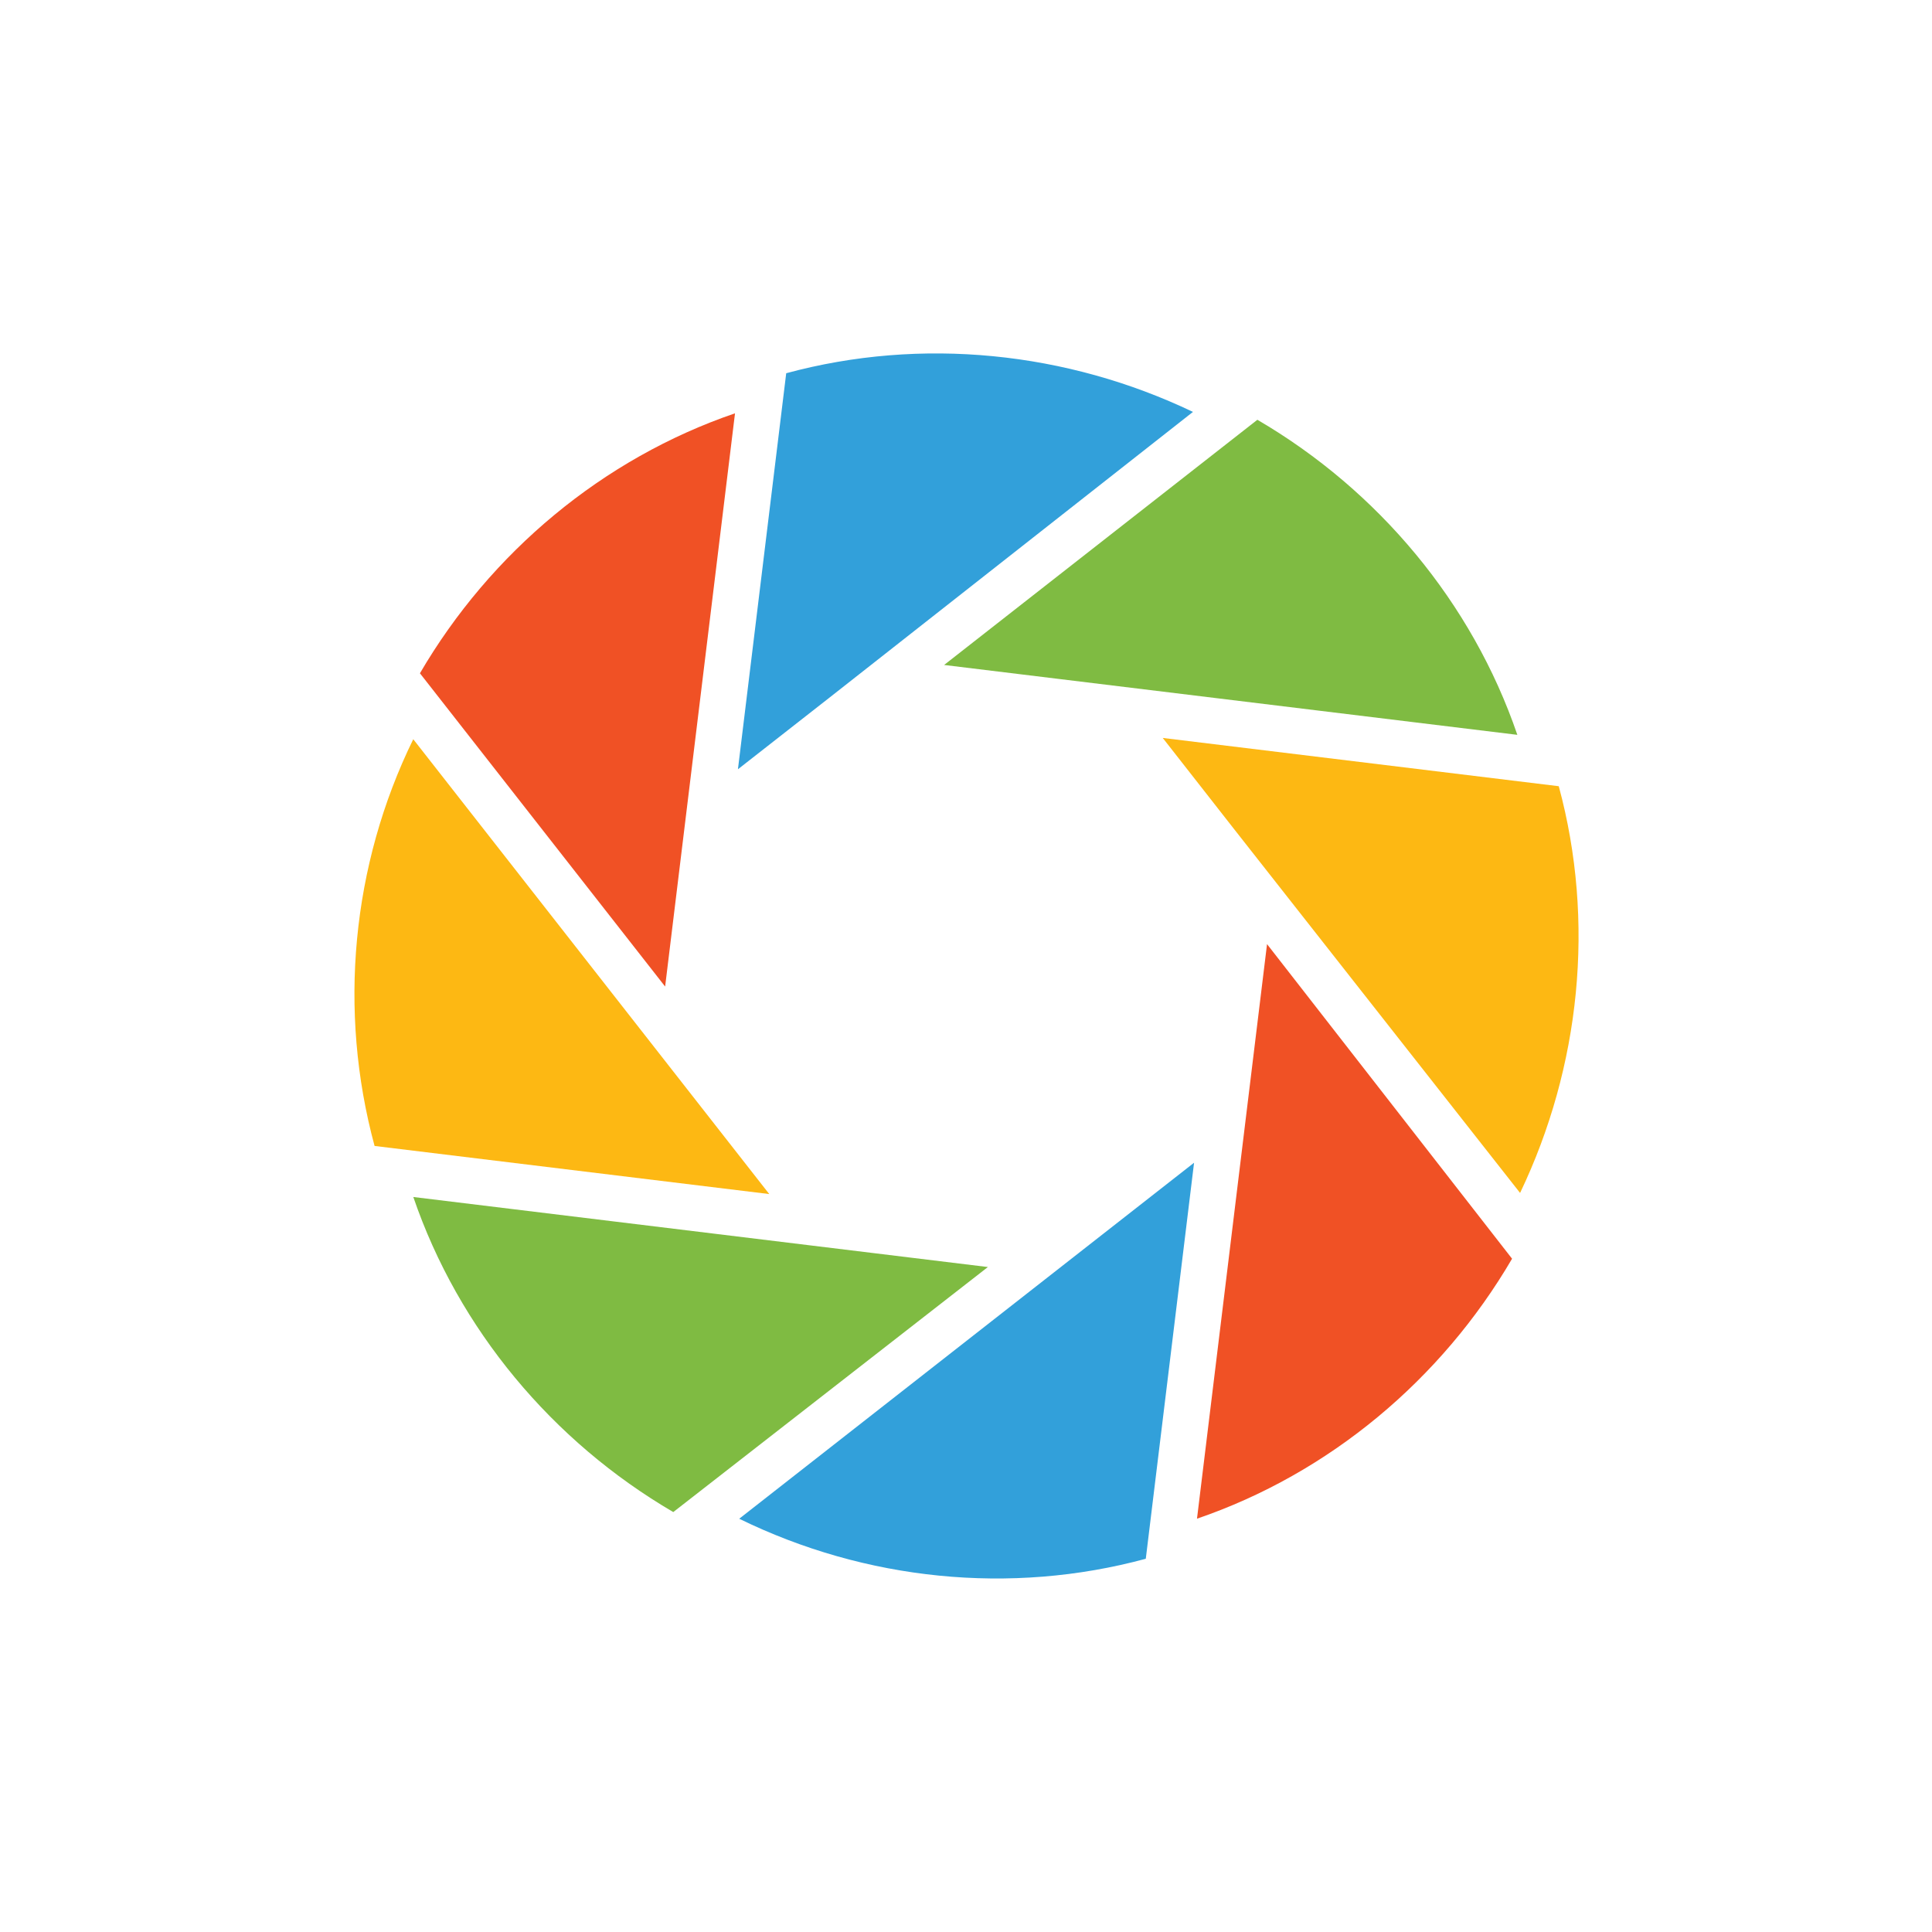 
<svg xmlns="http://www.w3.org/2000/svg" class="svg-circle" width="80px" height="80px" viewBox="0 0 100 100"
     preserveAspectRatio="xMidYMid">
    <style type="text/css">

        .svg-circle{
            position:absolute;
            top:0;
            animation: .9s rotate linear infinite;
        }

        @keyframes rotate {
            0%{
                transform-origin: center center;
                transform: rotate(0deg) scale(1);
            }

            100%{
                transform-origin: center center;
                transform: rotate(360deg) scale(1);
            }
        }
    </style>
    <g transform="translate(50,50)">
        <g transform="scale(0.7)">
            <g transform="translate(-50,-50)">
                <g transform="rotate(96.95 50 50)">

                    <path fill="#f05125"
                          d="M54.3,28.1h34.2c-4.5-9.3-12.4-16.7-21.9-20.8L45.7,28.1L54.3,28.1L54.3,28.1z"/>
                    <path fill="#fdb813"
                          d="M61.7,7.3C51.9,4,41.1,4.2,31.5,8.1v29.5l6.1-6.1L61.7,7.3C61.7,7.3,61.7,7.3,61.7,7.3z"/>
                    <path fill="#7fbb42"
                          d="M28.1,11.6c-9.3,4.5-16.7,12.4-20.8,21.9l20.8,20.8v-8.6L28.1,11.6C28.1,11.6,28.1,11.6,28.1,11.6z"/>
                    <path fill="#32a0da" d="M31.5,62.4L7.3,38.3c0,0,0,0,0,0C4,48.1,4.2,58.9,8.1,68.5h29.5L31.5,62.4z"/>
                    <path fill="#f05125" d="M45.7,71.9H11.5c0,0,0,0,0,0c4.5,9.3,12.4,16.7,21.9,20.8l20.8-20.8H45.7z"/>
                    <path fill="#fdb813"
                          d="M62.4,68.5L38.3,92.6c0,0,0,0,0,0c9.8,3.4,20.6,3.1,30.2-0.8V62.4L62.4,68.5z"/>
                    <path fill="#7fbb42" d="M71.9,45.7v8.6v34.2c0,0,0,0,0,0c9.3-4.5,16.7-12.4,20.8-21.9L71.9,45.7z"/>
                    <path fill="#32a0da"
                          d="M91.9,31.5C91.9,31.5,91.9,31.5,91.9,31.5l-29.5,0l0,0l6.1,6.1l24.1,24.1c0,0,0,0,0,0 C96,51.9,95.8,41.1,91.9,31.5z"/>
                </g>
            </g>
        </g>
    </g>

</svg>